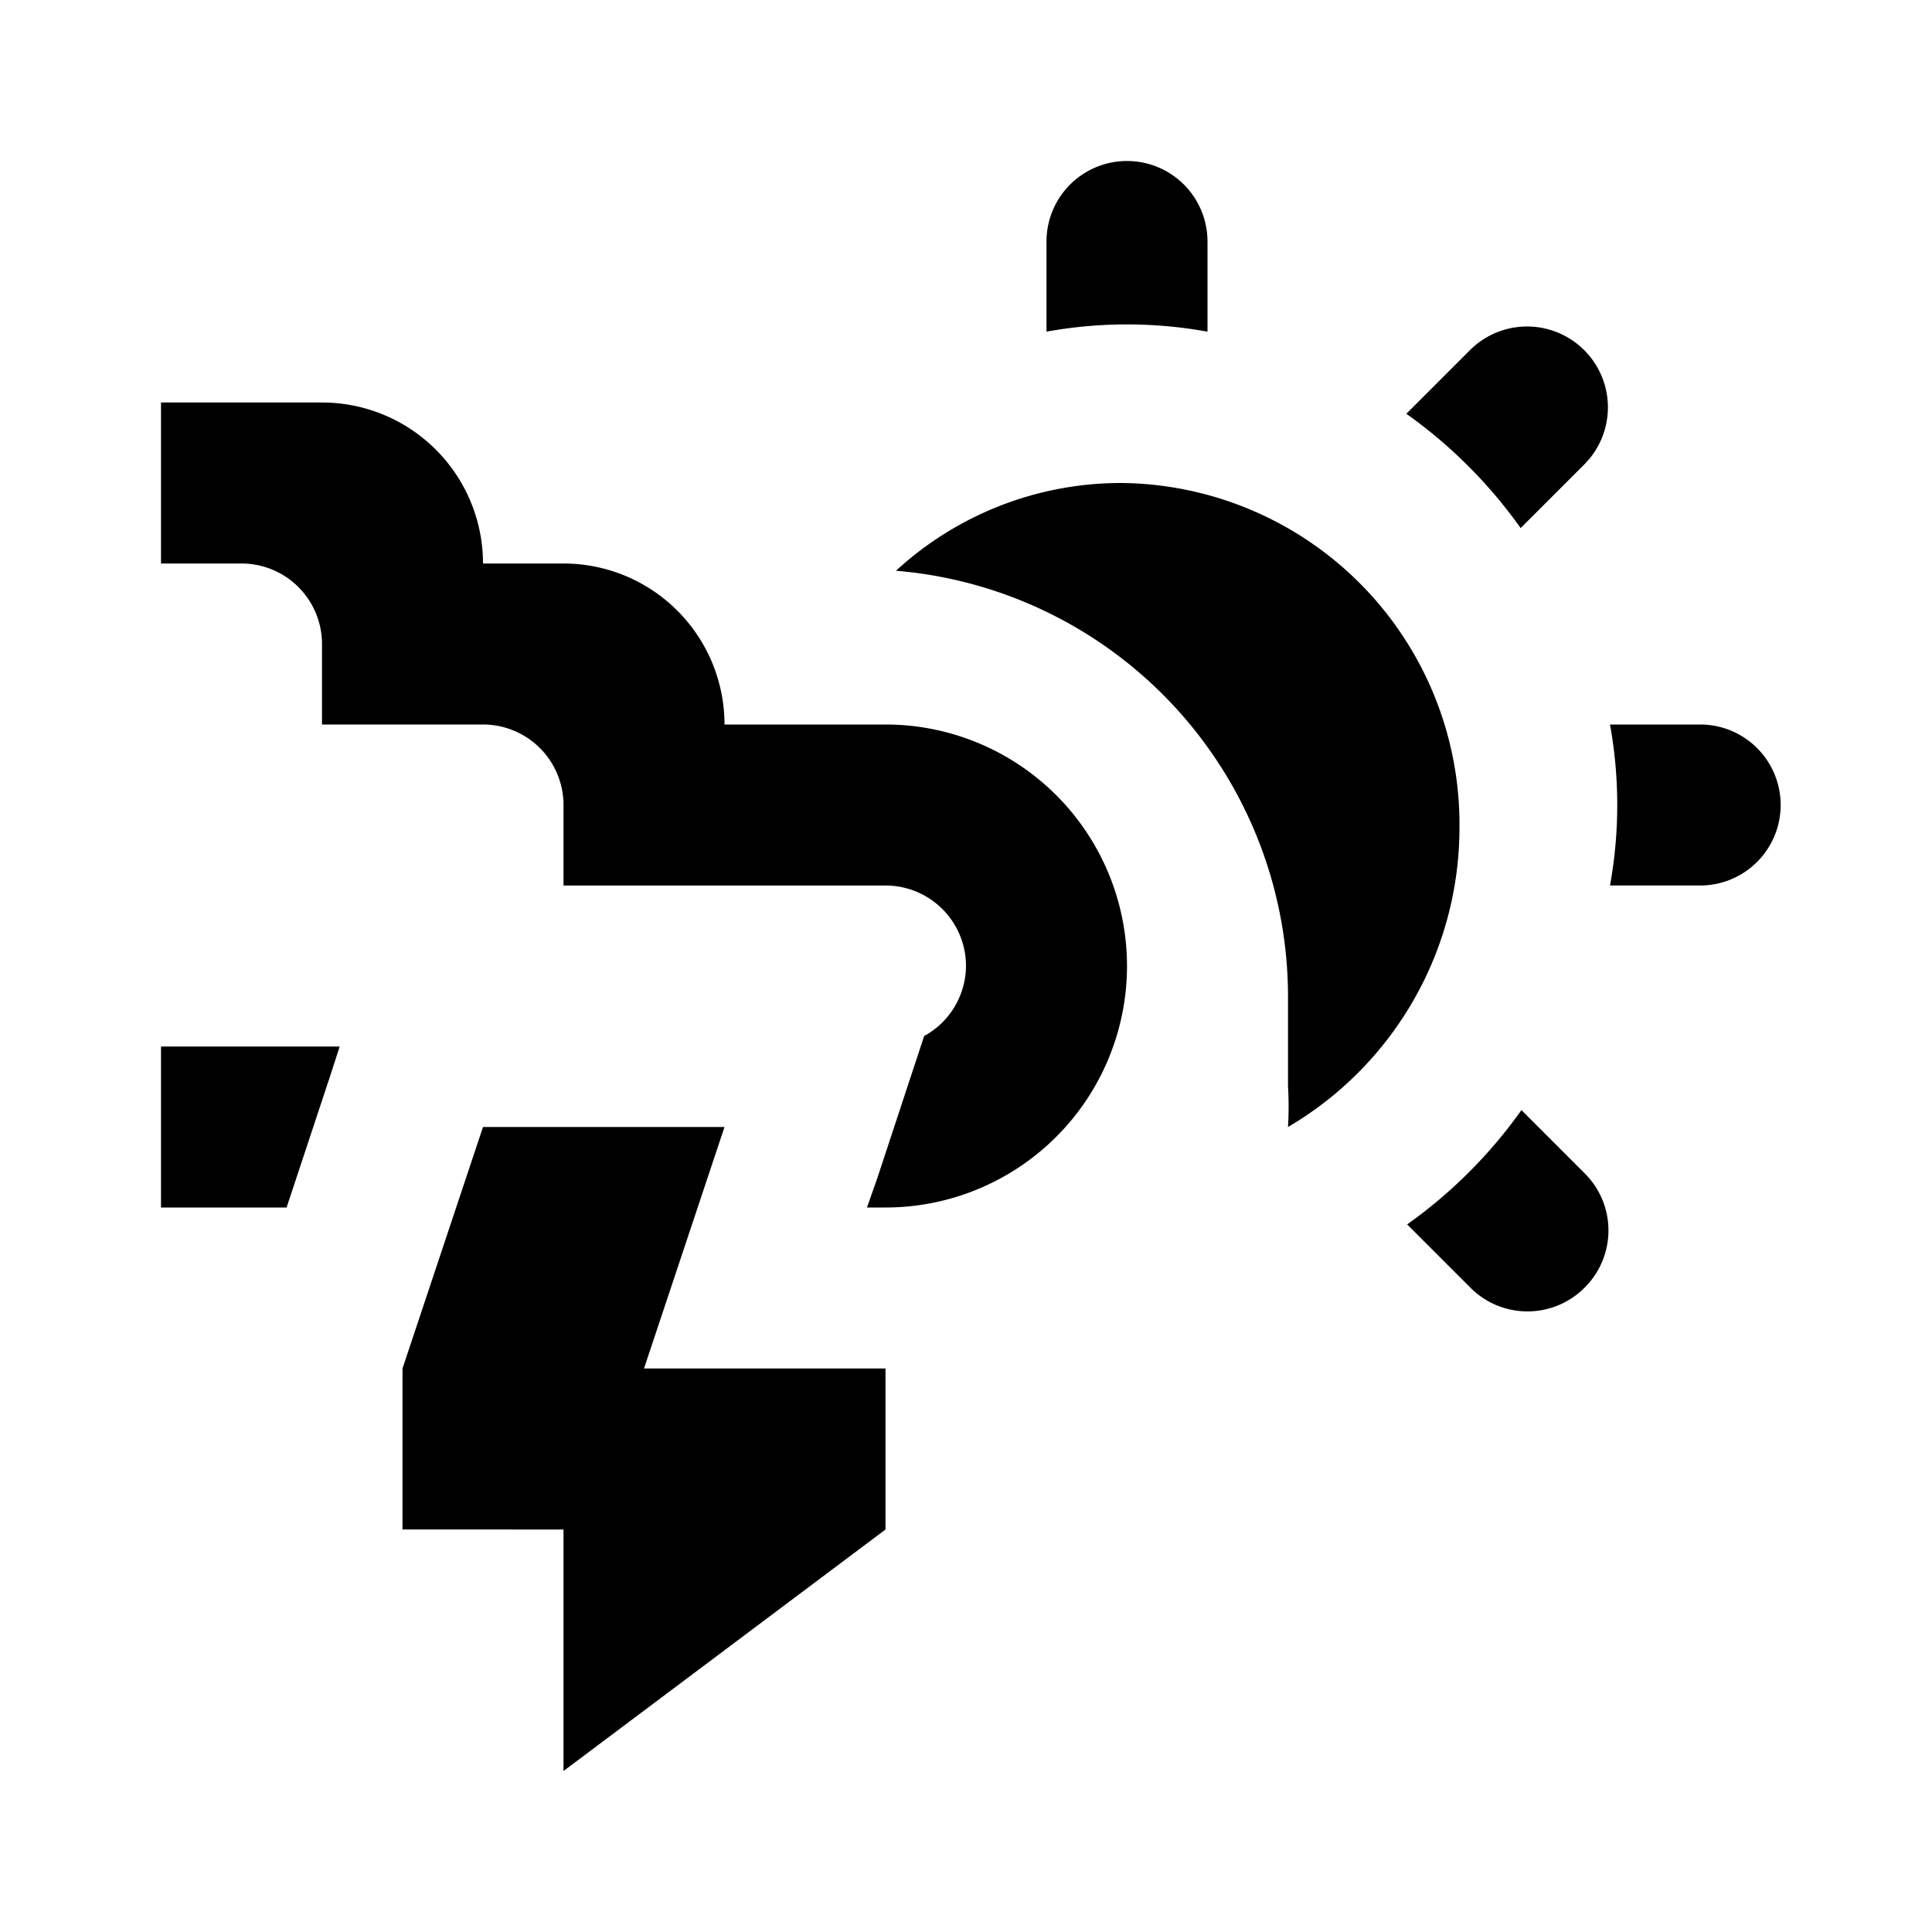 <svg xmlns="http://www.w3.org/2000/svg" viewBox="0 0 24 24"><defs><style>.cls-1{fill:none;}</style></defs><g id="Layer_2" data-name="Layer 2"><g id="UI_Outline" data-name="UI Outline"><g id="stormy-day"><rect class="cls-1" width="24" height="24"/><path d="M2,13H4.22l-.12.37L3.56,15H2Zm9-4H9A2,2,0,0,0,7,7H6A2,2,0,0,0,4,5H2V7H3A1,1,0,0,1,4,8V9H6a1,1,0,0,1,1,1v1h4a1,1,0,0,1,1,1,1,1,0,0,1-.52.87l-.58,1.76-.13.37H11a3,3,0,0,0,0-6ZM7,19v3l4-3V17H8l1-3H6L5,17v2ZM15,3V4.12a5.6,5.6,0,0,0-2,0V3a1,1,0,0,1,2,0Zm4.68,2.77-.79.79a6,6,0,0,0-1.42-1.42l.79-.79a1,1,0,0,1,1.42,1.42ZM22.12,10a1,1,0,0,1-1,1H20a5.6,5.6,0,0,0,0-2h1.12A1,1,0,0,1,22.12,10Zm-2.44,6a1,1,0,0,1-1.41,0h0l-.79-.79a6,6,0,0,0,1.42-1.42l.79.79a1,1,0,0,1,0,1.41Zm-1.55-5.72A4.31,4.31,0,0,1,16,14a4.34,4.34,0,0,0,0-.51V12.42a5.31,5.31,0,0,0-4.87-5.33A4.13,4.13,0,0,1,13.93,6a4.24,4.24,0,0,1,4.2,4.28Z"/></g></g></g></svg>
